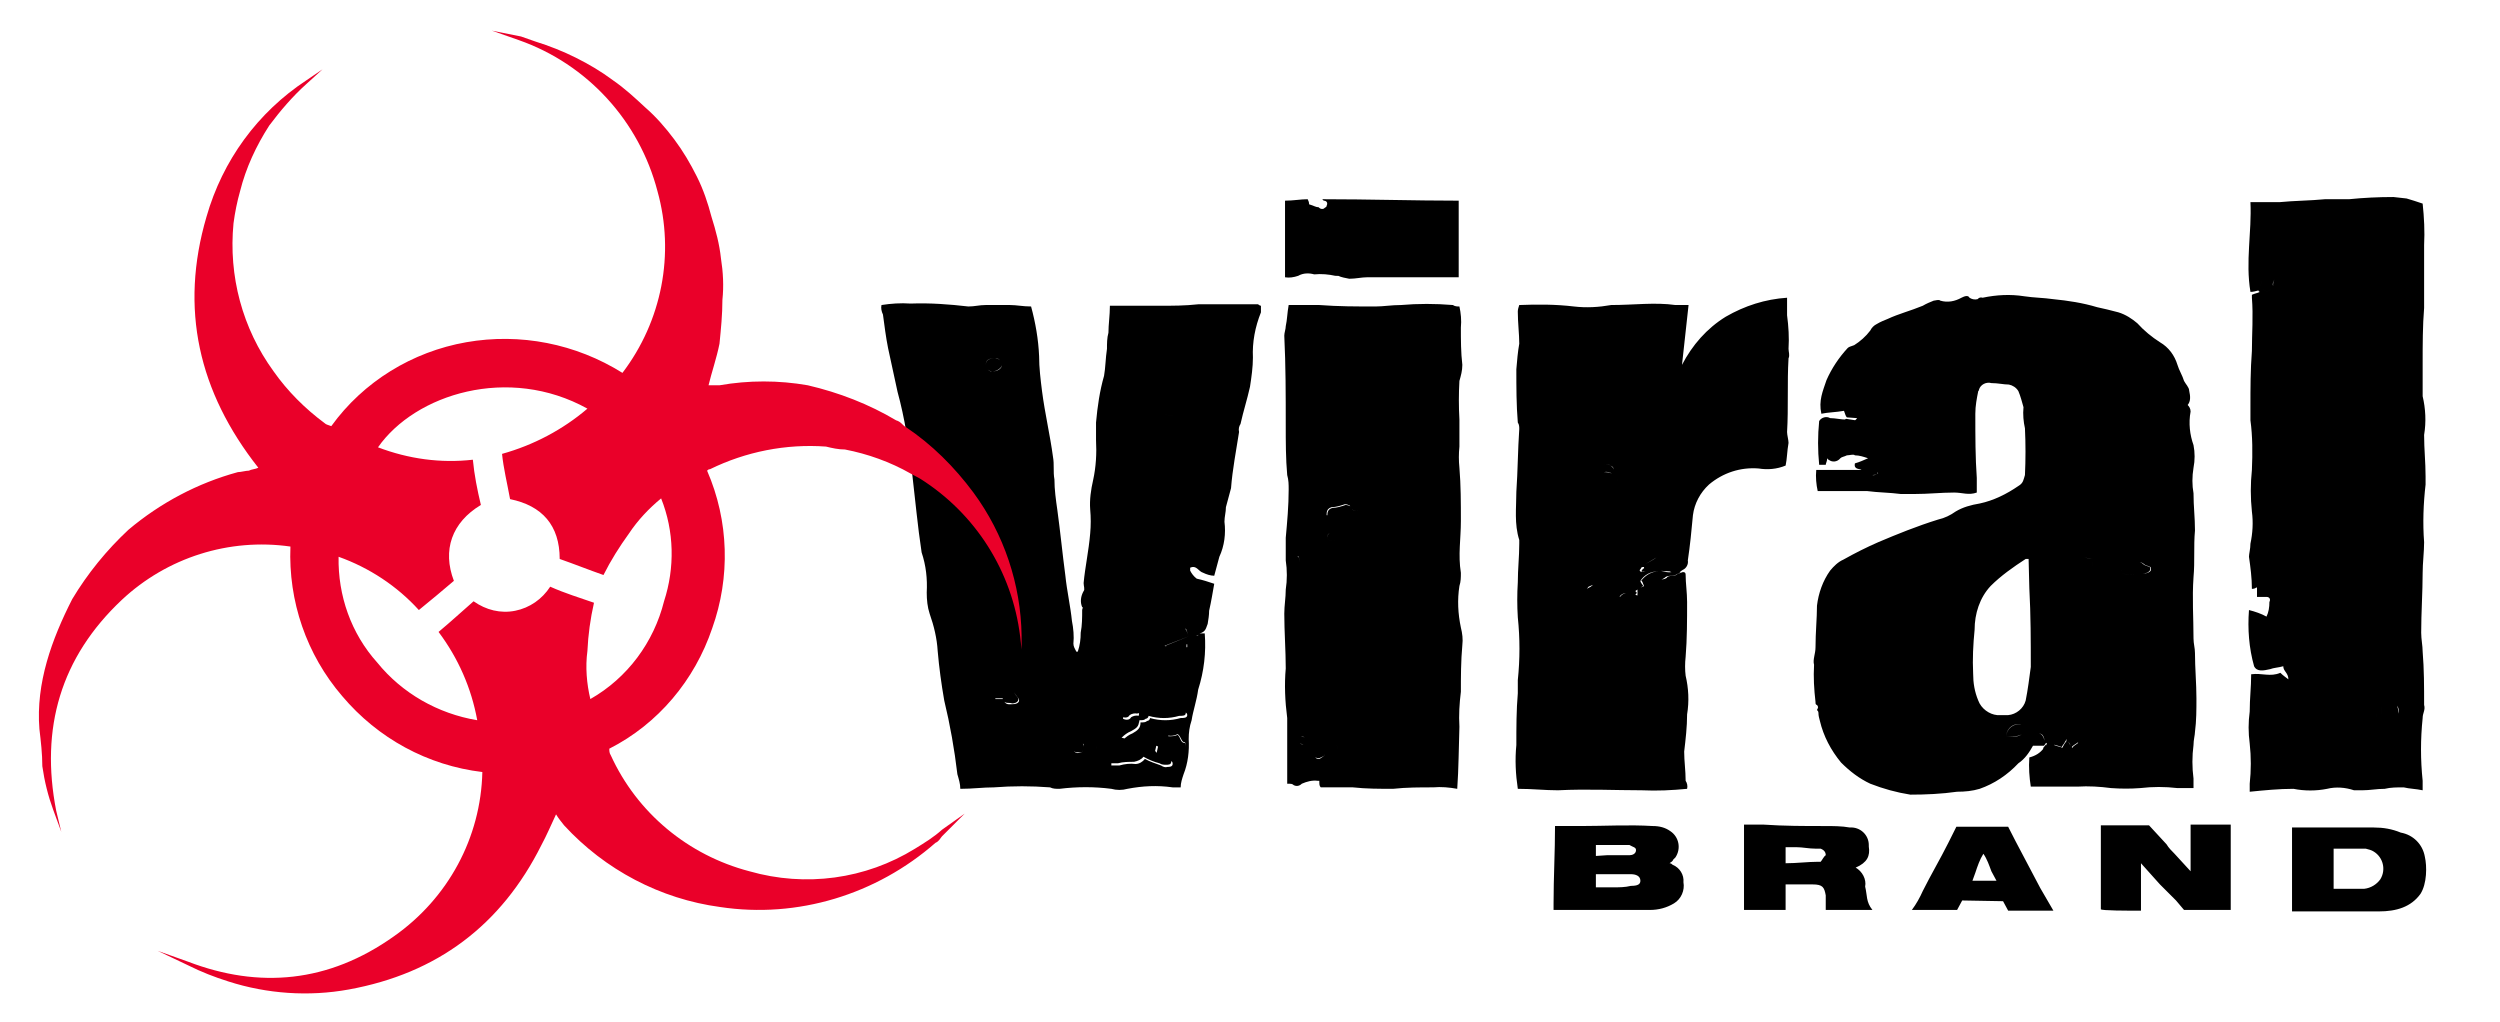 <?xml version="1.0" encoding="utf-8"?>
<!-- Generator: Adobe Illustrator 22.1.0, SVG Export Plug-In . SVG Version: 6.00 Build 0)  -->
<svg version="1.1" id="Layer_1" xmlns="http://www.w3.org/2000/svg" xmlns:xlink="http://www.w3.org/1999/xlink" x="0px" y="0px"
	 viewBox="0 0 342.6 140" style="enable-background:new 0 0 342.6 140;" xml:space="preserve">
<style type="text/css">
	.st0{fill:#EA0029;}
</style>
<title>viral-2</title>
<path d="M319.8,116.3v5.5h4.2c0.9-0.1,1.7-0.6,2.2-1.3c0.8-1.3,0.4-3-0.9-3.8c-0.3-0.2-0.7-0.3-1.1-0.4H319.8z M331.7,122.5
	L331.7,122.5c-1.3,1.8-3.3,2.4-5.7,2.4h-11.9v-11.5h11.2c1.3,0,2.5,0.2,3.7,0.7c1.7,0.3,3,1.6,3.3,3.3
	C332.6,118.7,332.6,121.1,331.7,122.5L331.7,122.5z M280.2,101.5L280.2,101.5c-0.2-0.9-0.4-1.1-1.3-0.9v0.9H280.2z M286.8,76.6
	L286.8,76.6c-0.4,0-0.9-0.2-1.3-0.2c-0.9,0-0.9,0.2-0.9,1.1h2.2L286.8,76.6z M284.8,101.8L284.8,101.8l-0.2-0.2l-2.2-0.2
	c0,0.2-0.4,0.4-0.9,0.7c0.4,0.2,0.9,0.2,1.1,0.4c0.2-0.4,0.4-0.7,0.7-1.1c0.2,0.4,0.4,0.7,0.7,1.1
	C284.1,102.2,284.6,102,284.8,101.8L284.8,101.8z M274.9,100.9L274.9,100.9c0.8,0.2,1.7,0.1,2.4-0.4c0.7-0.2,0.2-0.9,0.4-1.1
	C276.2,98.9,275.1,99.5,274.9,100.9L274.9,100.9z M269.4,97.3h-3.1c0,1.1,0.4,1.5,1.3,1.5C268.7,99.1,269.4,98.4,269.4,97.3
	L269.4,97.3z M290.7,78.6L290.7,78.6c1.1,0.2,2.2,0.2,3.3,0c0.7-0.2,0.9-0.4,0.7-0.9c-0.4-0.2-0.7-0.2-0.9-0.4
	c-0.4-0.4-0.9-0.2-1.5,0c-0.4,0-0.7,0.2-1.1,0.4C290.5,77.9,290.7,78.2,290.7,78.6L290.7,78.6z M278,76.6h-0.4
	c-1.7,1.1-3.4,2.3-4.8,3.7c-1.5,1.6-2.2,3.8-2.2,6c-0.2,2-0.3,4-0.2,6c0,1.3,0.2,2.5,0.7,3.7c0.4,1.1,1.5,1.9,2.6,2h1.5
	c1.1-0.1,2.1-0.9,2.4-2c0.3-1.5,0.5-3.1,0.7-4.6c0-3.5,0-7.1-0.2-10.8L278,76.6z M253.1,57.2L253.1,57.2c-0.2-0.2-0.2-0.4-0.4-0.9
	c-1.1,0.2-2.2,0.2-3.1,0.4c-0.4-1.8,0.2-3.1,0.7-4.6c0.7-1.6,1.7-3.1,2.9-4.4c0.2-0.2,0.4-0.2,0.9-0.4c0.8-0.5,1.6-1.2,2.2-2
	c0.2-0.4,0.5-0.7,0.9-0.9c0.5-0.3,1-0.5,1.5-0.7c1.5-0.7,3.1-1.1,4.8-1.8c0.5-0.3,1-0.5,1.5-0.7c0.2,0,0.7-0.2,0.9,0
	c1,0.3,2,0.1,2.9-0.4c0.4-0.2,0.9-0.4,1.1,0c0.3,0.2,0.7,0.3,1.1,0.2c0.2-0.2,0.4-0.3,0.7-0.2c1.9-0.4,3.8-0.5,5.7-0.2
	c1.3,0.2,2.6,0.2,4,0.4c2,0.2,4,0.5,6,1.1c0.9,0.2,1.8,0.4,2.9,0.7c1,0.3,1.9,0.9,2.6,1.5c0.9,1,2,1.9,3.1,2.6
	c1.2,0.7,2,1.8,2.4,3.1c0.2,0.7,0.7,1.5,0.9,2.2c0.2,0.4,0.7,0.9,0.7,1.3c0.2,0.9,0.2,1.5-0.2,2c0.2,0.2,0.4,0.5,0.4,0.9
	c-0.3,1.6-0.1,3.2,0.4,4.6c0.2,1,0.2,2.1,0,3.1c-0.2,1.2-0.2,2.4,0,3.5c0,1.8,0.2,3.3,0.2,5.1c-0.2,2.2,0,4.2-0.2,6.4
	c-0.2,2.9,0,5.5,0,8.4c0,0.7,0.2,1.3,0.2,2c0,2,0.2,4.2,0.2,6.2c0,1.5,0,3.1-0.2,4.6c0,0.4-0.2,1.1-0.2,1.8c-0.2,1.5-0.2,3.1,0,4.6
	v1.3h-2.2c-1.7-0.2-3.4-0.2-5.1,0c-1.3,0.1-2.6,0.1-4,0c-1.5-0.2-3.1-0.3-4.6-0.2h-6.4c-0.2-1.3-0.3-2.6-0.2-4
	c0.8-0.2,1.5-0.6,2-1.3c0.2-0.2,0.4-0.4,0.4-0.7l0,0c-0.2,0-0.2,0.2-0.4,0.4h-1.5c-0.5,0.9-1.1,1.8-2,2.4c-1.5,1.6-3.3,2.8-5.3,3.5
	c-1,0.3-2,0.4-3.1,0.4c-2.1,0.3-4.3,0.4-6.4,0.4c-1.9-0.3-3.7-0.8-5.5-1.5c-1.5-0.7-2.8-1.7-4-2.9c-1.4-1.7-2.4-3.6-2.9-5.7
	c-0.1-0.4-0.2-0.7-0.2-1.1c0-0.2-0.1-0.3-0.2-0.4c0.2-0.4,0.2-0.4,0-0.7c-0.2,0-0.2-0.2-0.2-0.4c-0.2-1.7-0.3-3.4-0.2-5.1
	c-0.2-0.7,0.2-1.5,0.2-2.4c0-2,0.2-4,0.2-5.7c0.2-1.7,0.8-3.4,1.8-4.8c0.5-0.6,1.1-1.2,1.8-1.5c1.6-0.9,3.2-1.7,4.8-2.4
	c2.6-1.1,5.3-2.2,8.2-3.1c0.9-0.2,1.7-0.6,2.4-1.1c1-0.6,2.1-0.9,3.3-1.1c1.9-0.4,3.7-1.3,5.3-2.4c0.7-0.4,0.7-0.9,0.9-1.5
	c0.1-2.1,0.1-4.3,0-6.4c-0.2-0.9-0.3-1.9-0.2-2.9c-0.2-0.7-0.4-1.5-0.7-2.2c-0.3-0.5-0.8-0.8-1.3-0.9c-0.7,0-1.5-0.2-2.4-0.2
	c-0.7-0.2-1.5,0.2-1.7,0.9c0,0.1,0,0.1-0.1,0.2c-0.2,1-0.4,2-0.4,3.1c0,3.1,0,6,0.2,8.8v2c-1.1,0.4-2,0-3.1,0
	c-1.8,0-3.5,0.2-5.5,0.2h-1.8c-1.5-0.2-3.1-0.2-4.6-0.4h-6.8c-0.2-0.9-0.3-1.9-0.2-2.9h6.2c-0.2-0.2-1.1,0-0.9-0.9
	c0.7-0.2,1.1-0.4,1.8-0.7c-0.6-0.2-1.2-0.4-1.8-0.4c-0.2-0.2-0.7,0-1.1,0c-0.4,0.2-0.7,0.2-0.9,0.4c-0.4,0.5-1.1,0.6-1.6,0.2
	c-0.1,0-0.1-0.1-0.2-0.2c0,0.4-0.2,0.7-0.2,0.9h-0.9c-0.2-2-0.2-4,0-6c0.3-0.5,1-0.7,1.5-0.4c0.7,0,1.5,0.2,2.2,0.2
	c0.7,0.2,1.1,0.4,1.5-0.2L253.1,57.2z M160.7,56.1h-0.9l-0.2,0.7l1.1,0.2L160.7,56.1L160.7,56.1z M151.9,79.1L151.9,79.1
	c-1,0.4-2,0.9-2.9,1.5h1.3c0.2-0.2,0.2-0.4,0.4-0.7h1.5C152.1,79.5,151.9,79.3,151.9,79.1L151.9,79.1z M148.3,103.1L148.3,103.1
	c0-0.4,0.2-0.7,0.2-1.1l-0.4-0.4c-0.4,0.1-0.8,0.4-1.1,0.7c0,0.4,0.2,0.9,0.7,0.9L148.3,103.1z M157.6,77.5L157.6,77.5
	c-0.4,0-0.7-0.2-1.1,0c-0.2,0-0.4,0.2-0.4,0.4c0,0.2,0.1,0.5,0.2,0.7c0.3,0.2,0.8,0.2,1.1,0C157.8,78.4,157.8,77.9,157.6,77.5
	L157.6,77.5z M136.4,49.1L136.4,49.1c-0.9,0-1.3,0.2-1.3,0.9c0,0.4,0.3,0.8,0.7,0.9c0.1,0,0.1,0,0.2,0c0.7,0,1.3-0.4,1.3-0.9
	c0-0.4-0.3-0.8-0.7-0.9C136.6,49.1,136.5,49.1,136.4,49.1z M160.3,102.4L160.3,102.4c0.7,0,1.1,0.2,1.5,0.2c0.2,0,0.7,0,0.7-0.2
	c0-0.2,0-0.7-0.2-0.7c-0.4,0-0.4-0.7-0.9-1.1c-0.4,0.2-0.9,0.3-1.3,0.2C160.2,101.4,160.3,101.9,160.3,102.4z M162.9,87.2
	L162.9,87.2l-3.3,1.3c0.7,0.4,1.1-0.2,1.5-0.2h1.5v0.4c0.3,0,0.7-0.2,0.9-0.4c0.3-0.1,0.6-0.2,0.9-0.4c0-0.2-0.2-0.7-0.2-0.9
	c-1.1,0.7-1.1-0.4-1.8-0.9C162.7,86.5,162.7,86.8,162.9,87.2z M136.4,95.8h1.1c0.2,0.9,0.9,0.7,1.3,0.7c0.7,0,1.1-0.4,0.7-0.9
	c-0.4-0.4-0.7-1.3-1.5-1.3c-0.1-0.1-0.3-0.2-0.4-0.2c-0.2-0.2-0.4-0.2-0.9-0.2L136.4,95.8z M150.3,102.6L150.3,102.6
	c1.1-0.4,2.4-0.5,3.5-0.2c0.5-0.1,0.9,0.2,1.1,0.7c-0.9,0.4-1.7,0.7-2.6,0.9v0.9h1.1c0.7-0.2,1.5-0.3,2.2-0.2c0.5,0,1-0.3,1.3-0.7
	c0.7,0.4,1.4,0.6,2.2,0.9c0.3,0.2,0.6,0.3,0.9,0.2c0.2,0,0.7,0,0.7-0.4c0-0.4-0.2-0.4-0.4-0.4c-0.7-0.1-1.3-0.5-1.8-1.1l0.2-0.9
	c-0.7-0.4-1.1,0.2-1.5,0.2c-1.3,0-2-0.9-3.3-1.1c0.4-0.4,0.8-0.7,1.3-0.9c0.7-0.4,1.1-0.7,1.1-1.5c0.4,0,0.7,0,0.9-0.2
	c0.2,0,0.4-0.2,0.4-0.4c1.4,0.4,2.8,0.4,4.2,0c0.4,0,0.9,0,0.9-0.4c0-0.4-0.4-0.4-0.9-0.7h-0.4c-0.2-0.2-0.7-0.2-0.9-0.4
	c-0.6-0.2-1.2-0.4-1.8-0.4c-0.6-0.2-1.3-0.2-2,0h-2.6l-0.2,2c0.4,0.2,0.9,0.2,1.1-0.2c0.3-0.2,0.7-0.3,1.1-0.2c0-0.2,0.2,0,0.2,0
	c0,0.2-0.2,0.7-0.2,0.9c-0.7,0.5-1.6,0.9-2.4,1.1c-0.2,0-0.2,0.2-0.4,0.4c-0.7,1.1-0.7,1.1-2,1.3h-0.4
	C150.1,101.8,150.1,102.2,150.3,102.6L150.3,102.6z M123,53.7L123,53.7l-1.3-6c-0.3-1.5-0.5-3.1-0.7-4.6c-0.2-0.4-0.3-0.9-0.2-1.3
	c1.3-0.2,2.6-0.3,4-0.2c2.7-0.1,5.3,0.1,7.9,0.4c0.9,0,1.5-0.2,2.4-0.2h3.3c0.9,0,1.8,0.2,2.9,0.2c0.6,2.2,1,4.5,1.1,6.8
	c0,1.6,0.2,3.2,0.4,4.8c0.4,3.1,1.1,6,1.5,9c0.2,1.1,0,2,0.2,3.1c0,1.4,0.2,2.8,0.4,4.2c0.4,2.9,0.7,6,1.1,9c0.2,2,0.7,4.2,0.9,6.2
	c0.2,1,0.3,2.1,0.2,3.1c0,0.4,0.2,0.7,0.4,1.1h0.2c0.3-0.9,0.4-1.7,0.4-2.6c0.2-1,0.2-2.1,0.2-3.1c0-0.2,0.2-0.4,0-0.4
	c-0.3-0.7-0.2-1.5,0.2-2.2c0.2-0.2,0-0.7,0-1.1c0.2-2.2,0.7-4.4,0.9-6.8c0.1-1.1,0.1-2.2,0-3.3c-0.1-1.3,0.1-2.7,0.4-4
	c0.4-1.8,0.5-3.7,0.4-5.5v-2.4c0.2-2.2,0.5-4.3,1.1-6.4c0.2-1.1,0.2-2.4,0.4-3.7c0-0.7,0-1.5,0.2-2.2c0-1.1,0.2-2.4,0.2-3.7h6.8
	c1.8,0,3.5,0,5.3-0.2h8.2c0.1,0.1,0.3,0.2,0.4,0.2v0.9c-0.8,2-1.2,4.1-1.1,6.2c0,1.3-0.2,2.7-0.4,4c-0.4,1.8-0.9,3.3-1.3,5.1
	c-0.2,0.3-0.3,0.7-0.2,1.1c-0.4,2.6-0.9,5.1-1.1,7.7l-0.7,2.6c0,0.7-0.2,1.3-0.2,2c0.2,1.6,0,3.3-0.7,4.8l-0.7,2.6
	c-0.5,0-1.1-0.2-1.5-0.4c-0.7-0.2-0.9-1.1-1.8-0.7v0.4c0.2,0.4,0.5,0.8,0.9,1.1c0.9,0.2,1.5,0.4,2.4,0.7c-0.2,1.1-0.4,2.4-0.7,3.7
	c0,0.6-0.1,1.2-0.2,1.8c-0.2,0.4-0.2,1.1-1.1,1.3h0.7c0.2,2.6-0.1,5.2-0.9,7.7c-0.2,1.5-0.7,2.9-0.9,4.2c-0.3,0.9-0.4,1.7-0.4,2.6
	c0.1,1.6-0.1,3.3-0.7,4.8c-0.2,0.6-0.4,1.2-0.4,1.8h-1.1c-2.1-0.3-4.1-0.2-6.2,0.2c-0.7,0.2-1.5,0.2-2.2,0c-2.3-0.3-4.7-0.3-7.1,0
	c-0.5,0-0.9,0-1.3-0.2c-2.6-0.2-5.1-0.2-7.7,0c-1.5,0-2.9,0.2-4.6,0.2c0-0.7-0.2-1.3-0.4-2c-0.4-3.4-1-6.8-1.8-10.1
	c-0.4-2.3-0.7-4.5-0.9-6.8c-0.1-1.7-0.5-3.4-1.1-5.1c-0.3-0.9-0.4-1.9-0.4-2.9c0.1-1.9-0.1-3.7-0.7-5.5C125.2,68.5,125,61,123,53.7z
	 M328.7,97.8L328.7,97.8c0.1-0.4,0-0.8-0.2-1.1c-0.7-0.1-1.5-0.1-2.2,0.2v0.9H328.7z M314.1,37.2L314.1,37.2c0-0.9-0.2-1.1-1.8-1.1
	c-0.3,0.6-0.7,1.2-1.1,1.8c-0.4,0.1-0.8,0.2-1.1,0.4c-0.2,0.2-0.2,0.7-0.4,1.1c1.1,0.7,1.1,0.7,1.8-0.2c0-0.3,0-0.6,0.2-0.9
	C312.5,38,313.3,37.6,314.1,37.2z M328,27L328,27c0.6,0.2,1.2,0.3,1.8,0.2c0.7,0.2,1.3,0.4,2.2,0.7c0.2,1.9,0.3,3.8,0.2,5.7v8.6
	c-0.2,2.4-0.2,5.1-0.2,7.5v4.6c0.4,1.7,0.5,3.5,0.2,5.3c0,2,0.2,3.7,0.2,5.7v1.1c-0.3,2.6-0.4,5.3-0.2,7.9c0,1.3-0.2,2.9-0.2,4.2
	c0,2.6-0.2,5.5-0.2,8.2c0,0.9,0.2,1.8,0.2,2.6c0.2,2.4,0.2,4.8,0.2,7.3c0.2,0.7-0.2,1.1-0.2,1.8c-0.3,2.9-0.3,5.7,0,8.6v1.3
	c-0.9-0.2-1.8-0.2-2.6-0.4c-0.9,0-1.8,0-2.6,0.2c-1.1,0-2,0.2-3.1,0.2h-1.1c-1.2-0.4-2.5-0.5-3.7-0.2c-1.5,0.3-3.1,0.3-4.6,0
	c-2,0-4,0.2-6,0.4v-1.1c0.2-1.8,0.2-3.7,0-5.5c-0.2-1.5-0.2-2.9,0-4.4c0-1.8,0.2-3.3,0.2-5.1c1.5-0.2,2.6,0.4,4-0.2
	c0.3,0.3,0.7,0.6,1.1,0.9c0-0.9-0.7-1.1-0.7-1.8c-0.7,0.2-1.3,0.2-1.8,0.4c-0.9,0.2-1.8,0.4-2.2-0.4c-0.7-2.5-0.9-5.1-0.7-7.7
	c0.8,0.2,1.7,0.5,2.4,0.9c0.3-0.6,0.4-1.3,0.4-2c0.2-0.4,0-0.7-0.4-0.7h-1.3v-1.3c-0.2,0-0.2,0.2-0.7,0.2c0-1.5-0.2-3-0.4-4.4
	c0-0.4,0.2-1.1,0.2-1.8c0.3-1.4,0.4-2.9,0.2-4.4c-0.2-1.9-0.2-3.8,0-5.7c0.1-2.3,0.1-4.6-0.2-6.8v-1.8c0-2.6,0-5.1,0.2-7.7
	c0-2.4,0.2-4.8,0-7.3v-0.4c0.4-0.2,0.7-0.2,1.1-0.4c-0.1,0-0.2-0.1-0.2-0.2c0,0,0,0,0,0c-0.4,0.1-0.7,0.2-1.1,0.2
	c-0.7-4.2,0.2-8.2,0-12.3h4c2-0.2,4.2-0.2,6.2-0.4h3.3C323.9,27.1,325.9,27,328,27L328,27z M220.9,64.9L220.9,64.9
	c0.4-0.7,0.2-0.9-0.2-1.1c-0.2-0.2-0.4-0.2-0.9-0.2v1.1C220.1,64.7,220.5,64.7,220.9,64.9z M221.8,65.4L221.8,65.4
	c-0.3,0.4-0.2,1,0.2,1.3c0.1,0.1,0.2,0.3,0.2,0.4c0.2,0.7,0.7,0.7,1.1,0.4C223.5,66.3,223.1,65.4,221.8,65.4z M225.5,77.3
	L225.5,77.3c1.1,0,1.1,0,1.5-0.9C226.5,76.7,226,77,225.5,77.3z M230.6,78.4L230.6,78.4c0.2,0,0.4,0,0.4,0.4c0,1.1,0.2,2.4,0.2,3.7
	c0,2.4,0,5.1-0.2,7.5c-0.1,0.9-0.1,1.8,0,2.6c0.4,1.7,0.5,3.5,0.2,5.3c0,1.7-0.2,3.4-0.4,5.1c0,1.3,0.2,2.6,0.2,4
	c0.2,0.3,0.3,0.7,0.2,1.1c-2.1,0.2-4.1,0.3-6.2,0.2c-3.7,0-7.5-0.2-11.5,0c-1.8,0-3.5-0.2-5.5-0.2c-0.3-2-0.4-4-0.2-6
	c0-2.4,0-4.8,0.2-7.1v-1.8c0.3-2.9,0.3-5.7,0-8.6c-0.1-1.6-0.1-3.2,0-4.8c0-1.8,0.2-3.5,0.2-5.3V74c-0.7-2.2-0.4-4.4-0.4-6.6
	c0.2-2.9,0.2-5.7,0.4-8.6c0-0.3,0-0.6-0.2-0.9c-0.2-2.4-0.2-4.8-0.2-7.3c0.1-1.2,0.2-2.4,0.4-3.5c0-1.3-0.2-2.9-0.2-4.4
	c0-0.3,0.1-0.6,0.2-0.9c2.5-0.1,5-0.1,7.5,0.2c1.7,0.2,3.4,0.1,5.1-0.2c3.1,0,6-0.4,8.8,0h1.8l-0.9,8.2c1.4-2.7,3.4-5,6-6.6
	c2.6-1.5,5.4-2.4,8.4-2.6v2.4c0.2,1.5,0.3,3.1,0.2,4.6c0,0.4,0.2,0.9,0,1.3c-0.2,3.3,0,6.8-0.2,10.1c0,0.4,0.2,1.1,0.2,1.5
	c-0.2,1.1-0.2,2.2-0.4,3.1c-1.2,0.5-2.5,0.6-3.7,0.4c-2.5-0.2-4.9,0.6-6.8,2.2c-1.2,1.1-2,2.6-2.2,4.2c-0.2,2.2-0.4,4.2-0.7,6.2
	c0.1,0.5-0.2,1.1-0.7,1.3c-0.5,0.4-1.2,0.5-1.8,0.2c-1.2-0.1-2.5-0.1-3.7,0c0,0.2,0,0-0.2,0c0.2-0.2,0.2-0.4,0.4-0.4v-0.2h-0.2
	c-0.9,0.4-1.1,0.7-0.9,1.8c-0.2,0.2-0.2,0.2-0.4,0.2c-1.3,0-2.6,0.4-4,0.2c-0.9-0.2-1.8-0.2-2.2,0.4c-0.2,0.2-0.4,0.2-0.7,0.4
	c-0.1,0.1-0.2,0.3-0.2,0.4l0,0l1.3-0.7c0.5-0.5,1.3-0.6,2-0.4c0.5,0.2,0.8,0.5,1.1,0.9c0.2,0.2,0.7,0.4,0.9,0.9
	c0.7-0.9,1.5-0.4,2.4-0.2v-0.9c0.2-0.2,0.7-0.2,0.9-0.4c-0.2-0.4-0.2-0.7-0.4-0.7c0.6-0.8,1.5-1.3,2.4-1.3c0,0.4,0,0.8,0.2,1.1
	c0.3,0,0.6,0,0.9-0.2c0.2-0.4,0.9-0.2,1.3-0.4C229.9,78.6,230.1,78.6,230.6,78.4z M181.6,103.5L181.6,103.5
	c-0.4-0.4-0.7-0.4-0.9-0.4c-0.2,0-0.3,0.1-0.4,0.2c-0.2,0.4,0,0.7,0.4,0.7C181,104,181.2,103.7,181.6,103.5L181.6,103.5z
	 M178.3,100.9L178.3,100.9c0,0.2-0.2,0.2-0.4,0.4c0,0.3,0.2,0.6,0.5,0.7c0.1,0,0.1,0,0.2,0c0-0.2,0.2-0.2,0.4-0.4
	c0-0.3-0.2-0.6-0.5-0.7C178.4,100.9,178.4,100.9,178.3,100.9L178.3,100.9z M178.1,77.1L178.1,77.1c0-0.3,0-0.6-0.2-0.9h-0.4
	c-0.2,0.3-0.3,0.6-0.2,0.9H178.1z M182.1,102.2L182.1,102.2c0,0.9,0,0.9,1.1,0.9C183.4,102,183.2,102,182.1,102.2L182.1,102.2z
	 M184.5,72.7L184.5,72.7c-1.3-1.5-1.5,0.4-2.2,0.4c-0.4,0-0.4,0.4-0.4,0.7l0.2,0.2C183.4,74.2,184.1,74,184.5,72.7L184.5,72.7z
	 M186.3,70L186.3,70c-0.7,0-1.1,0-1.3-0.7c-0.2-0.1-0.4-0.2-0.7-0.2c-0.6,0.2-1.2,0.4-1.8,0.4c-0.7,0.2-0.7,0.7-0.7,1.1
	c1.4,0.2,2.8,0.3,4.2,0.2L186.3,70z M199.7,108.1L199.7,108.1c-1.1-0.2-2.2-0.3-3.3-0.2c-1.8,0-3.7,0-5.5,0.2c-1.8,0-3.7,0-5.5-0.2
	H181c-0.2-0.2-0.2-0.4-0.2-0.9h-0.2c-0.8-0.1-1.5,0.1-2.2,0.4c-0.3,0.3-0.7,0.4-1.1,0.2c-0.2-0.2-0.4-0.2-0.9-0.2v-9
	c-0.3-2.3-0.4-4.6-0.2-6.8c0-2.4-0.2-5.1-0.2-7.5c0-1.1,0.2-2.2,0.2-3.3c0.2-1.3,0.2-2.7,0-4v-3.1c0.2-2.2,0.4-4.4,0.4-6.6
	c0-0.7,0-1.3-0.2-2c-0.2-2.2-0.2-4.6-0.2-6.8c0-4.2,0-8.2-0.2-12.3c0-0.4,0.2-0.9,0.2-1.3c0.2-0.9,0.2-1.8,0.4-2.9h4.2
	c2.6,0.2,5.1,0.2,7.7,0.2c1.1,0,2.2-0.2,3.5-0.2c2.3-0.2,4.7-0.2,7.1,0c0.3,0.2,0.6,0.2,0.9,0.2c0.2,0.9,0.3,1.9,0.2,2.9
	c0,1.7,0,3.4,0.2,5.1c0,0.8-0.2,1.5-0.4,2.2c-0.1,1.8-0.1,3.5,0,5.3v3.7c-0.1,1-0.1,1.9,0,2.9c0.2,2.4,0.2,4.8,0.2,7.3
	s-0.4,4.6,0,7.1c0,0.6,0,1.2-0.2,1.8c-0.3,1.9-0.2,3.8,0.2,5.7c0.2,0.8,0.3,1.6,0.2,2.4c-0.2,2.2-0.2,4.4-0.2,6.4
	c-0.2,1.6-0.3,3.2-0.2,4.8C199.9,102.4,199.9,105.3,199.7,108.1L199.7,108.1z M176.1,38L176.1,38V27.5c1.1,0,2.2-0.2,3.1-0.2
	c0.1,0.2,0.2,0.4,0.2,0.7c0.7,0.2,0.9,0.4,1.3,0.4c0.2,0.2,0.4,0.3,0.7,0.2c0.2-0.2,0.4-0.2,0.4-0.4c0.2-0.4,0-0.7-0.4-0.7l-0.2-0.2
	c6.4,0,12.6,0.2,18.7,0.2V38h-12.6c-0.7,0-1.5,0.2-2.4,0.2c-0.5-0.1-1.1-0.2-1.5-0.4H183c-0.9-0.2-1.9-0.3-2.9-0.2
	c-0.7-0.2-1.5-0.2-2.2,0.2C177.3,38,176.7,38.1,176.1,38z M220.2,117.2h3.1c0.4,0,0.9-0.2,0.9-0.7c0-0.4-0.4-0.4-0.9-0.7h-4.6v1.5
	L220.2,117.2z M221.1,121.6L221.1,121.6c0.8,0,1.6,0,2.4-0.2c0.9,0,1.3-0.2,1.3-0.7c0-0.7-0.7-0.9-1.3-0.9h-4.8v1.8
	C218.7,121.6,221.1,121.6,221.1,121.6z M228.8,118.3L228.8,118.3c0.2,0,0.3,0.1,0.4,0.2c1,0.4,1.6,1.4,1.5,2.4
	c0.2,1.1-0.3,2.3-1.3,2.9c-1,0.6-2.1,0.9-3.3,0.9h-13.2v-0.9c0-3.5,0.2-7.1,0.2-10.6h3.5c3.3,0,6.6-0.2,9.9,0c0.9,0,1.7,0.2,2.4,0.7
	c1.2,0.8,1.5,2.4,0.7,3.6c-0.1,0.1-0.2,0.2-0.3,0.3C229.2,118.1,229,118.1,228.8,118.3L228.8,118.3z M293.4,122.2L293.4,122.2v2.6
	c-1.8,0-5.5,0-5.5-0.2v-11.5h6.6l2.4,2.6c0.3,0.5,0.7,0.9,1.1,1.3l2.2,2.4v-6.4h5.5v11.7h-6.4l-1.1-1.3l-2.2-2.2l-2.6-2.9V122.2z
	 M244.7,118.3L244.7,118.3c1.5,0,3.1-0.2,4.4-0.2h0.4c0.2-0.2,0.4-0.7,0.7-0.9c0-0.4-0.2-0.7-0.7-0.9h-0.7c-0.9,0-1.8-0.2-2.6-0.2
	h-1.5V118.3L244.7,118.3z M256.6,124.7h-6.4v-2c-0.2-1.1-0.4-1.5-1.8-1.5h-3.7v3.5h-5.7V113h2.6c2.9,0.2,5.7,0.2,8.4,0.2
	c1.2,0,2.4,0,3.5,0.2c1.4-0.1,2.6,1,2.6,2.4c0,0.1,0,0.1,0,0.2c0.2,1.3-0.2,2.2-1.8,2.9c0.9,0.5,1.5,1.6,1.3,2.6
	C255.9,122.7,255.7,123.6,256.6,124.7z M272.9,119.4L272.9,119.4c-0.3-0.8-0.6-1.7-1.1-2.4c-0.5,0.8-0.8,1.7-1.1,2.6l-0.4,1.1h3.3
	L272.9,119.4z M268.9,123.4L268.9,123.4l-0.7,1.3h-6.2c0.6-0.8,1.1-1.7,1.5-2.6c1.1-2.2,2.4-4.4,3.5-6.6l1.1-2.2h7.1
	c1.3,2.6,2.9,5.5,4.4,8.4l1.8,3.1h-6.2l-0.7-1.3L268.9,123.4L268.9,123.4z M230.3,78.4L230.3,78.4c-0.2,0.2-0.4,0.2-0.7,0.4
	c-0.7,0.2-1.1,0-1.5,0.4c-0.3,0.2-0.6,0.3-0.9,0.2v-1.1c-1,0-1.9,0.5-2.4,1.3c0,0.2,0.2,0.4,0.4,0.7c-0.4,0.2-0.7,0.4-1.1,0.7
	l0.2,0.2c0,0.2-0.2,0.2-0.2,0.4c-0.7-0.2-1.5-0.7-2.2,0.2l-0.9-0.9c-0.4-0.4-0.8-0.7-1.3-0.9c-0.7-0.1-1.4,0.1-2,0.4
	c-0.3,0.4-0.6,0.7-1.1,0.9c0-0.1-0.1-0.2-0.2-0.2c0,0,0,0,0,0c0.2-0.2,0.2-0.4,0.4-0.4c0.1-0.1,0.3-0.2,0.4-0.2
	c0.6-0.7,1.6-1,2.4-0.7c1.3,0.1,2.7,0.1,4-0.2c0.1,0,0.2-0.1,0.2-0.2c0,0,0,0,0,0c0-1.1,0-1.3,1.1-1.8v0.2l0,0
	c0,0.2-0.2,0.2-0.2,0.4l0.2,0.2c1.2-0.3,2.4-0.3,3.5,0c0.6,0.1,1.3-0.1,1.8-0.4L230.3,78.4z M253,57.4L253,57.4l1.3,0.2
	c-0.4,0.4-0.9,0.2-1.5,0.2C252.8,57.7,252.8,57.4,253,57.4L253,57.4z M280.4,102L280.4,102c0,0.4-0.2,0.7-0.4,0.7v-0.2L280.4,102z
	 M290.7,78.6L290.7,78.6c0-0.4-0.2-0.7,0.4-0.9c0.4-0.2,0.7-0.4,1.1-0.4c0.7-0.2,1.1-0.4,1.5,0c0.2,0.2,0.4,0.2,0.9,0.4
	c0.2,0.4,0,0.7-0.7,0.9C293,78.8,291.8,78.8,290.7,78.6L290.7,78.6z M269.4,97.3L269.4,97.3c0,1.1-0.7,1.8-1.8,1.5
	c-0.9,0-1.3-0.4-1.3-1.5H269.4z M274.9,100.9L274.9,100.9c0.2-1.3,1.3-2,2.9-1.5c-0.2,0.2,0.2,0.9-0.4,1.1
	C276.6,100.9,275.7,101.1,274.9,100.9L274.9,100.9z M284.8,101.7L284.8,101.7c-0.2,0.2-0.7,0.4-0.9,0.7c-0.2-0.4-0.4-0.7-0.7-1.1
	c-0.2,0.4-0.4,0.7-0.7,1.1c-0.2-0.2-0.7-0.2-1.1-0.4c0.4-0.2,0.9-0.4,0.9-0.7l2.2,0.2L284.8,101.7z M286.8,76.6L286.8,76.6v0.9h-2.2
	c0-0.9,0-1.1,0.9-1.1C285.9,76.4,286.3,76.6,286.8,76.6L286.8,76.6z M280.2,101.5h-1.3v-0.9C279.7,100.4,279.9,100.6,280.2,101.5
	L280.2,101.5z M259.4,64.7L259.4,64.7v0.9c-0.5,0-0.9,0-1.3,0.2v-1.1L259.4,64.7z M257.5,64.9L257.5,64.9c-0.2,0-0.4,0.2-0.9,0.2
	v-0.2c0.2,0,0.5-0.1,0.7-0.2C257.2,64.9,257.2,64.9,257.5,64.9z M150.3,102.6L150.3,102.6c-0.2-0.4-0.2-0.9,0.4-1.1h0.4
	c1.3-0.2,1.3-0.2,2-1.3c0.2-0.2,0.2-0.4,0.4-0.4c0.9-0.2,1.7-0.6,2.4-1.1c0-0.2,0.2-0.7,0.2-0.9c0,0-0.2-0.2-0.2,0
	c-0.4-0.1-0.8,0-1.1,0.2c-0.2,0.4-0.7,0.4-1.1,0.2l0.2-2h2.6c0.6-0.2,1.3-0.2,2,0c0.6,0,1.2,0.2,1.8,0.4c0.2,0.2,0.7,0.2,0.9,0.4
	h0.4c0.4,0.2,0.9,0.2,0.9,0.7c0,0.4-0.4,0.4-0.9,0.4c-1.4,0.4-2.8,0.4-4.2,0c0,0.2-0.2,0.4-0.4,0.4c-0.2,0.2-0.4,0.2-0.9,0.2
	c0,0.9-0.4,1.1-1.1,1.5c-0.5,0.2-0.9,0.5-1.3,0.9c1.3,0.2,2,1.1,3.3,1.1c0.4,0,0.9-0.7,1.5-0.2l-0.2,0.9c0.4,0.6,1.1,1,1.8,1.1
	c0.2,0,0.4,0,0.4,0.4c0,0.4-0.4,0.4-0.7,0.4c-0.3,0-0.6,0-0.9-0.2c-0.8-0.2-1.5-0.5-2.2-0.9c-0.3,0.4-0.8,0.6-1.3,0.7
	c-0.7,0-1.5,0-2.2,0.2h-1.1V104c0.9-0.2,1.8-0.5,2.6-0.9c-0.2-0.5-0.6-0.7-1.1-0.7C152.7,102.2,151.5,102.2,150.3,102.6L150.3,102.6
	z M136.4,95.8L136.4,95.8l0.2-2c0.4,0,0.7,0,0.9,0.2c0.2,0,0.3,0.1,0.4,0.2c0.9,0,1.1,0.9,1.5,1.3c0.4,0.4,0,0.9-0.7,0.9
	c-0.4-0.2-1.1,0.2-1.3-0.7H136.4z M162.9,87.2L162.9,87.2c-0.2-0.4-0.2-0.7-0.4-1.1c0.7,0.4,0.7,1.5,1.8,0.9c0,0.2,0.2,0.7,0.2,0.9
	c-0.2,0.2-0.6,0.4-0.9,0.4c-0.2,0.3-0.5,0.4-0.9,0.4v-0.4h-1.5c-0.4,0-0.9,0.7-1.5,0.2L162.9,87.2z M160.3,102.4L160.3,102.4
	c0-0.5-0.1-1-0.2-1.5c0.5,0,0.9,0,1.3-0.2c0.4,0.4,0.4,1.1,0.9,1.1c0.2,0,0.2,0.4,0.2,0.7s-0.4,0.2-0.7,0.2
	C161.4,102.6,160.9,102.4,160.3,102.4L160.3,102.4z M136.4,49.1L136.4,49.1c0.4,0,0.8,0.3,0.9,0.7c0,0.1,0,0.1,0,0.2
	c0,0.4-0.7,0.9-1.3,0.9c-0.4,0-0.8-0.3-0.9-0.7c0-0.1,0-0.1,0-0.2C135.1,49.3,135.6,49.1,136.4,49.1z M157.6,77.5L157.6,77.5
	c0.2,0.4,0.2,0.9-0.2,1.1c-0.3,0.2-0.8,0.2-1.1,0c-0.2-0.2-0.2-0.4-0.2-0.7c0-0.2,0.2-0.4,0.4-0.4C156.9,77.3,157.2,77.5,157.6,77.5
	z M148.3,103.1h-0.7c-0.4,0-0.7-0.4-0.7-0.9c0.3-0.3,0.7-0.5,1.1-0.7l0.4,0.4C148.6,102.4,148.3,102.6,148.3,103.1z M151.9,79
	L151.9,79c0,0.2,0.2,0.4,0.4,0.9h-1.5c-0.2,0.2-0.2,0.4-0.4,0.7H149C149.9,80,150.9,79.5,151.9,79z M160.7,56.1L160.7,56.1V57
	l-1.1-0.2l0.2-0.7H160.7z M314.1,37.2L314.1,37.2c-0.8,0.5-1.6,0.8-2.4,1.1c-0.2,0.3-0.3,0.6-0.2,0.9c-0.7,0.9-0.7,0.9-1.8,0.2
	c0.2-0.4,0.2-0.9,0.4-1.1c0.3-0.2,0.7-0.4,1.1-0.4c0.4-0.6,0.8-1.2,1.1-1.8C313.9,36.1,314.1,36.3,314.1,37.2L314.1,37.2z
	 M328.7,97.8h-2.4v-0.9c0.7-0.3,1.5-0.4,2.2-0.2C328.6,97,328.7,97.4,328.7,97.8z M324.7,98.2L324.7,98.2c0.2-0.7,0.2-0.7,0.9-0.7
	C325.8,98.4,325.8,98.4,324.7,98.2L324.7,98.2z M221.8,65.4L221.8,65.4c1.3,0,1.8,0.9,1.5,2.2c-0.4,0.2-0.9,0.2-1.1-0.4
	c0-0.2-0.1-0.3-0.2-0.4C221.6,66.4,221.5,65.8,221.8,65.4z M220.9,64.9L220.9,64.9c-0.3-0.2-0.7-0.3-1.1-0.2v-1.1
	c0.4,0,0.7,0,0.9,0.2C221.1,64.1,221.3,64.3,220.9,64.9z M225.5,77.3L225.5,77.3c0.5-0.3,1.1-0.6,1.5-0.9
	C226.6,77.3,226.6,77.3,225.5,77.3z M225.3,77.9L225.3,77.9v-0.2h0.2L225.3,77.9z M186.3,70L186.3,70l-0.2,0.9c-1.4,0-2.8,0-4.2-0.2
	c0-0.4,0-0.9,0.7-1.1c0.6,0,1.2-0.2,1.8-0.4c0.2,0,0.5,0.1,0.7,0.2C185.2,70,185.6,70,186.3,70L186.3,70z M184.5,72.7L184.5,72.7
	c-0.4,1.3-1.1,1.5-2.4,1.3l-0.2-0.2c0-0.2,0-0.7,0.4-0.7C183,73.1,183.2,71.1,184.5,72.7L184.5,72.7z M182.1,102.2L182.1,102.2
	c1.1-0.2,1.3-0.2,1.1,0.9C182.1,103.1,182.1,103.1,182.1,102.2L182.1,102.2z M178.1,77.1h-0.9c0-0.3,0-0.6,0.2-0.9h0.4
	C178.1,76.4,178.1,76.8,178.1,77.1L178.1,77.1z M178.3,100.9L178.3,100.9c0.3,0,0.6,0.2,0.7,0.5c0,0.1,0,0.1,0,0.2
	c-0.2,0.2-0.4,0.2-0.4,0.4c-0.3,0-0.6-0.2-0.7-0.5c0-0.1,0-0.1,0-0.2C178.1,101.1,178.3,101.1,178.3,100.9L178.3,100.9z
	 M181.6,103.5L181.6,103.5c-0.4,0.2-0.7,0.4-0.9,0.4c-0.4,0-0.7-0.2-0.4-0.7c0.1-0.1,0.3-0.2,0.4-0.2
	C181,103.1,181.2,103.1,181.6,103.5L181.6,103.5z M324.7,98.2L324.7,98.2c1.1,0.2,1.1,0.2,0.9-0.7C324.9,97.6,324.9,97.6,324.7,98.2
	L324.7,98.2z M328,27.2L328,27.2V27l1.8,0.2c-0.1,0-0.2,0.1-0.2,0.2c0,0,0,0,0,0C329.1,27.5,328.4,27.2,328,27.2L328,27.2z
	 M257.5,64.9L257.5,64.9c-0.2,0-0.2,0-0.2-0.2c-0.2,0.2-0.4,0.2-0.7,0.2v0.2C257,65.2,257.2,64.9,257.5,64.9L257.5,64.9z
	 M259.4,64.7h-1.3v1.1c0.4-0.2,0.9-0.3,1.3-0.2V64.7z"/>
<path class="st0" d="M64.8,63c0.2,2.1,0.6,4.1,1.1,6.2c-4,2.4-5.3,6.2-3.7,10.4c-1.5,1.3-3.1,2.6-4.8,4c-3-3.3-6.8-5.8-11-7.3
	c-0.1,5.3,1.7,10.5,5.3,14.5c3.4,4.2,8.3,7,13.7,7.9c-0.8-4.4-2.6-8.5-5.3-12.1c1.8-1.5,3.3-2.9,4.8-4.2c1.7,1.2,3.7,1.7,5.7,1.3
	c2-0.4,3.7-1.6,4.8-3.3c2,0.9,4,1.5,6,2.2c-0.5,2.2-0.8,4.4-0.9,6.6c-0.3,2.2-0.1,4.5,0.4,6.6C86,92.9,89.6,88,91,82.4
	c1.5-4.6,1.4-9.6-0.4-14.1c-1.7,1.4-3.2,3-4.4,4.8c-1.3,1.8-2.5,3.7-3.5,5.7c-2-0.7-4-1.5-6-2.2c0-4.6-2.4-7.3-6.8-8.2
	c-0.4-2.2-0.9-4.2-1.1-6.2c4.3-1.2,8.3-3.3,11.7-6.2c-10.8-6-23.6-2-28.7,5.3C56,62.9,60.4,63.5,64.8,63z M9.9,82.1L9.9,82.1
	c2.1-3.5,4.7-6.7,7.7-9.5c4.4-3.7,9.5-6.4,15-7.9c0.4,0,1.1-0.2,1.5-0.2c0.4-0.2,0.9-0.2,1.3-0.4c-8.2-10.4-10.8-21.8-7.1-34.4
	c2.2-7.7,7-14.3,13.7-18.7l2.2-1.5l-2.2,2c-1.9,1.7-3.6,3.7-5.1,5.7c-1.8,2.8-3.2,5.8-4,9c-0.4,1.4-0.7,2.9-0.9,4.4
	c-0.7,7.2,1.2,14.4,5.5,20.3c1.9,2.7,4.3,5.1,7,7.1c0.2,0.2,0.4,0.2,0.9,0.4c4.4-6.1,11.1-10.2,18.5-11.5c7.4-1.3,15,0.2,21.4,4.2
	c5.4-7.1,7.2-16.3,4.8-24.9c-2.5-9.6-9.6-17.4-19-20.7l-3.7-1.3L71.4,5l2,0.7c1.9,0.6,3.7,1.3,5.5,2.2c1.8,0.9,3.5,1.9,5.1,3.1
	c1.6,1.1,3,2.4,4.4,3.7c1.5,1.3,2.8,2.8,4,4.4c1.2,1.6,2.2,3.3,3.1,5.1c0.9,1.8,1.5,3.6,2,5.5c0.6,1.9,1.1,3.8,1.3,5.7
	c0.3,1.9,0.4,3.8,0.2,5.7c0,2-0.2,4-0.4,6c-0.4,2-1.1,4-1.5,5.7h1.5c4-0.7,8.1-0.7,12.1,0c4.3,1,8.4,2.6,12.1,4.8
	c0.7,0.2,0.9,0.7,1.3,0.9c3.6,2.4,6.7,5.5,9.3,9c4.2,5.7,6.5,12.6,6.6,19.6V89l-0.2-1.8c-1.1-8.9-6.1-16.8-13.7-21.6l-1.3-0.7
	c-2.8-1.6-5.9-2.7-9-3.3c-0.9,0-1.8-0.2-2.6-0.4c-5.5-0.4-11,0.7-15.9,3.1c-0.2,0-0.3,0.1-0.4,0.2c3,6.9,3.2,14.6,0.7,21.6
	c-2.4,7.1-7.4,13.1-14.1,16.5c0,0.3,0,0.6,0.2,0.9c3.6,7.9,10.6,13.7,19,15.9c7.7,2.2,15.9,1.1,22.7-3.1c1.3-0.8,2.6-1.6,3.7-2.6
	l3.1-2.2l-3.1,3.1c-0.2,0.2-0.4,0.7-0.9,0.9c-8.1,7.1-18.9,10.4-29.5,8.8c-8.2-1.1-15.8-5.1-21.4-11.2c-0.4-0.5-0.8-1-1.1-1.5
	c-0.7,1.5-1.3,2.9-2,4.2c-5.5,11-14.3,17.6-26.4,19.8c-5.5,1-11.2,0.6-16.5-1.1c-1.9-0.6-3.7-1.3-5.5-2.2l-4.2-2l4.2,1.5
	c9.7,3.7,19.2,2.9,28.2-3.5c7.4-5.2,11.9-13.5,12.1-22.5c-7.5-0.9-14.3-4.6-19.2-10.4c-4.9-5.7-7.4-13-7.1-20.5
	c-8.4-1.2-16.9,1.5-23.1,7.3c-8.4,7.9-11.2,17.6-9,28.9l0.7,2.9L7.3,111c-0.7-1.9-1.2-3.9-1.5-6c0-1.7-0.2-3.4-0.4-5.1
	C4.9,93.6,7.1,87.6,9.9,82.1z"/>
</svg>

